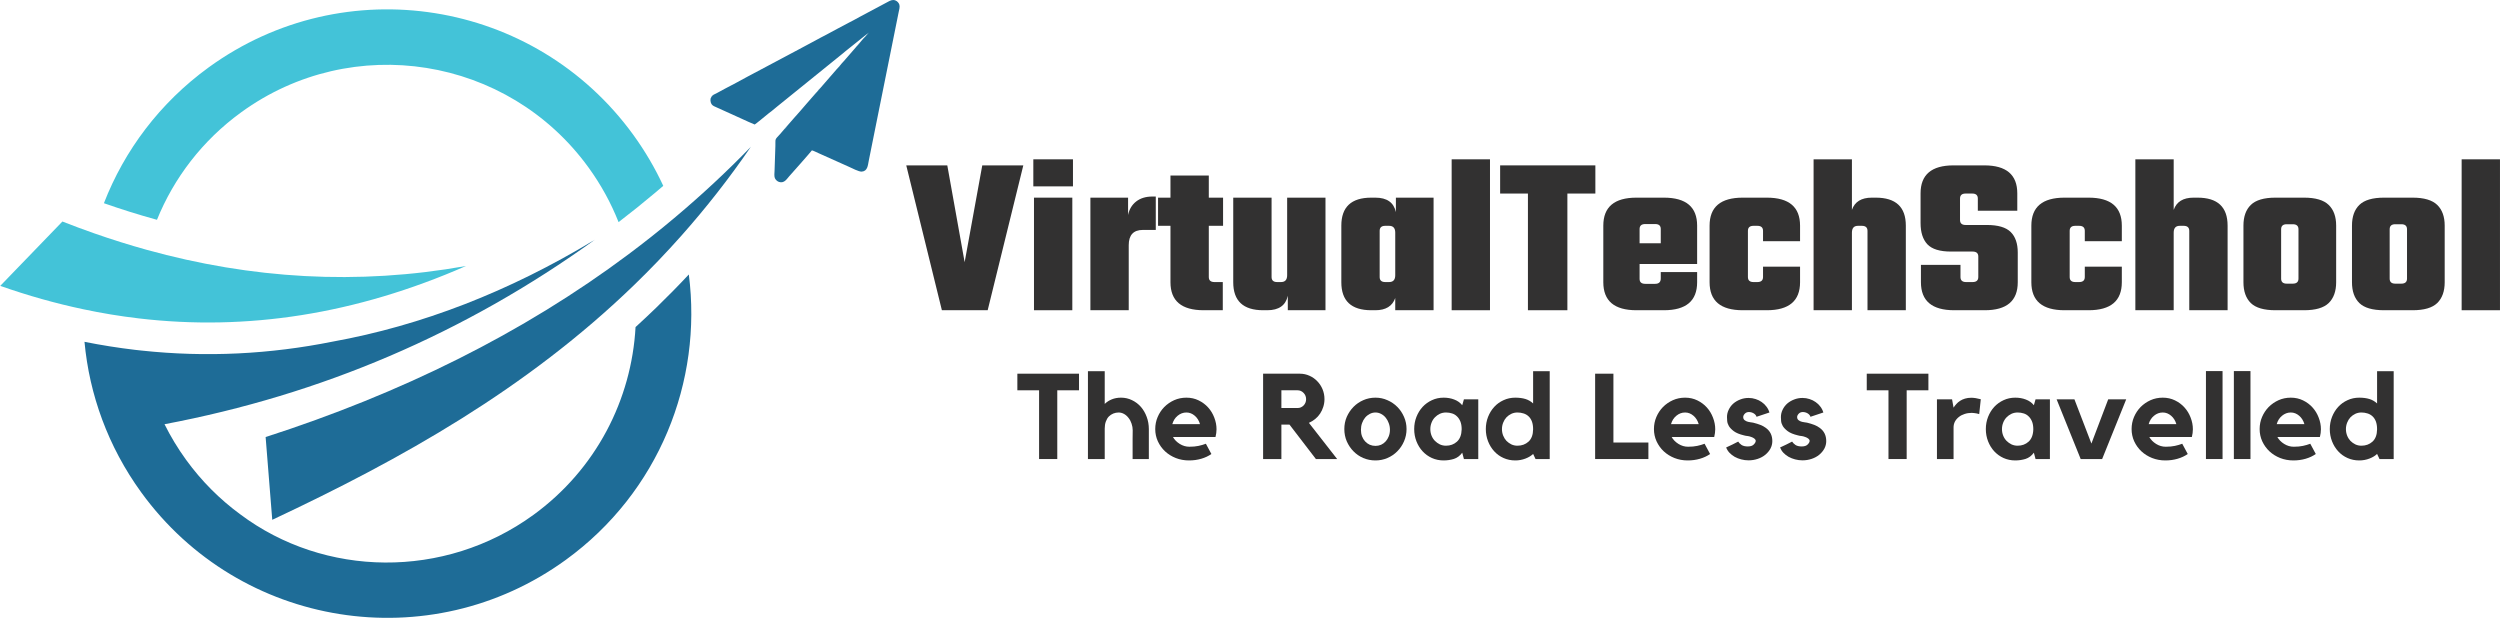 <svg xmlns="http://www.w3.org/2000/svg" xmlns:xlink="http://www.w3.org/1999/xlink" zoomAndPan="magnify" preserveAspectRatio="xMidYMid meet" version="1.0" viewBox="75.26 75.84 418.8 103.5"><defs><g/><clipPath id="42a0fa3a84"><path d="M 75.258 112 L 154 112 L 154 130 L 75.258 130 Z M 75.258 112 " clip-rule="nonzero"/></clipPath><clipPath id="d315a5340a"><path d="M 89 115 L 192 115 L 192 179.34 L 89 179.34 Z M 89 115 " clip-rule="nonzero"/></clipPath><clipPath id="a6de6f4461"><path d="M 194 75.84 L 226 75.84 L 226 107 L 194 107 Z M 194 75.84 " clip-rule="nonzero"/></clipPath></defs><path fill="#1e6c97" d="M 119.758 149.055 C 142.379 141.762 162.797 131.719 180.59 118.406 C 183.27 116.402 185.887 114.328 188.441 112.172 C 192.828 108.48 197.035 104.566 201.055 100.422 C 197.367 105.797 193.469 110.75 189.391 115.34 C 186.832 118.219 184.207 120.953 181.516 123.559 C 163.48 141.02 142.559 152.734 120.867 162.918 L 119.758 149.059 Z M 119.758 149.055 " fill-opacity="1" fill-rule="evenodd"/><g clip-path="url(#42a0fa3a84)"><path fill="#43c3d8" d="M 153.328 120.398 C 134.848 128.508 116.574 131.312 98.488 129.176 C 95.387 128.812 92.293 128.301 89.207 127.645 C 84.559 126.664 79.922 125.355 75.301 123.73 L 85.715 112.949 C 87.477 113.641 89.242 114.297 91.008 114.918 C 93.953 115.949 96.906 116.875 99.871 117.699 C 117.32 122.531 135.117 123.664 153.328 120.398 Z M 153.328 120.398 " fill-opacity="1" fill-rule="evenodd"/></g><g clip-path="url(#d315a5340a)"><path fill="#1e6c97" d="M 102.82 146.906 C 103.836 148.949 105.035 150.938 106.418 152.848 C 109.02 156.438 112.086 159.488 115.477 161.977 C 129.605 172.586 149.699 172.922 164.594 162.113 C 175.156 154.441 181.062 142.734 181.727 130.633 C 182.895 129.566 184.055 128.477 185.199 127.371 C 187.062 125.562 188.883 123.715 190.652 121.82 C 192.957 139.719 185.668 158.289 170.043 169.629 C 147.277 186.156 115.418 181.082 98.906 158.301 C 93.34 150.625 90.227 141.914 89.414 133.102 C 92.211 133.66 95.031 134.109 97.867 134.445 C 98.223 134.484 98.582 134.527 98.938 134.562 C 109.836 135.738 120.531 135.168 130.984 133.07 C 145.836 130.379 160.484 124.734 174.914 115.996 C 153.062 131.73 129.066 141.941 102.82 146.906 Z M 102.82 146.906 " fill-opacity="1" fill-rule="evenodd"/></g><path fill="#43c3d8" d="M 173.852 103.902 C 160.348 85.273 134.297 81.125 115.68 94.641 C 109.137 99.387 104.383 105.684 101.555 112.66 C 101.465 112.637 101.375 112.613 101.289 112.586 C 98.418 111.793 95.574 110.898 92.762 109.914 C 92.73 109.902 92.699 109.891 92.668 109.879 C 96.09 101.059 102.008 93.09 110.227 87.121 C 132.996 70.594 164.852 75.672 181.367 98.449 C 183.34 101.176 185.008 104.031 186.371 106.973 C 185.93 107.355 185.48 107.738 185.031 108.113 C 183.02 109.809 180.969 111.453 178.883 113.051 C 177.625 109.871 175.953 106.797 173.852 103.902 Z M 173.852 103.902 " fill-opacity="1" fill-rule="evenodd"/><g clip-path="url(#a6de6f4461)"><path fill="#1e6c97" d="M 194.805 91.703 L 194.742 91.77 C 194.602 91.91 194.586 91.879 194.449 92.07 L 194.41 92.133 C 194.168 92.438 194.285 93.02 194.457 93.285 C 194.66 93.59 195 93.688 195.398 93.871 C 196.09 94.191 196.801 94.52 197.496 94.82 C 198.879 95.414 200.297 96.133 201.688 96.699 C 201.836 96.633 203.691 95.105 204.035 94.82 C 204.191 94.688 204.34 94.598 204.5 94.469 C 204.824 94.215 205.086 93.973 205.414 93.715 L 216.527 84.73 L 216.793 84.5 C 216.848 84.449 216.801 84.488 216.863 84.445 L 220.5 81.535 C 220.52 81.375 220.445 81.473 220.742 81.336 C 220.672 81.488 220.578 81.562 220.484 81.676 L 220.195 82 C 220.016 82.117 219.453 82.816 219.293 83.004 L 219.141 83.219 C 219.078 83.281 219.094 83.266 219.047 83.324 L 218.664 83.734 C 218.66 83.727 218.648 83.746 218.641 83.754 C 218.203 84.25 217.746 84.793 217.305 85.293 C 217.082 85.547 216.852 85.816 216.633 86.066 C 216.441 86.285 216.125 86.598 215.984 86.812 C 215.902 86.98 215.957 86.855 215.84 86.992 L 215.398 87.465 L 212.742 90.523 L 212.086 91.277 L 212.078 91.262 C 212.047 91.316 212.035 91.352 212 91.398 L 211.426 92.008 C 210.703 92.816 210.039 93.613 209.328 94.426 C 208.621 95.234 207.898 96.023 207.215 96.828 C 207.102 97.031 206.734 97.449 206.562 97.578 C 206.344 97.82 206.16 98.066 205.938 98.305 C 204.969 99.34 205.195 99.039 205.152 100.289 L 205.016 104.379 C 205 104.766 204.93 105.336 205.059 105.66 C 205.172 105.941 205.453 106.219 205.762 106.32 C 206.656 106.609 207.102 105.762 207.457 105.383 C 207.688 105.141 211.129 101.246 211.27 101.027 C 211.52 101.078 212.078 101.363 212.348 101.484 L 215.426 102.863 C 216.121 103.164 216.797 103.488 217.473 103.781 C 217.93 103.98 219.133 104.625 219.613 104.59 C 220.613 104.52 220.641 103.516 220.785 102.816 L 222.285 95.352 C 222.961 92.012 223.633 88.711 224.293 85.383 L 225.797 77.91 C 225.871 77.551 226.039 77 225.926 76.633 C 225.836 76.324 225.551 76.012 225.219 75.898 C 224.762 75.742 224.371 75.953 224.074 76.109 L 219.34 78.633 C 218.715 78.98 218.094 79.32 217.453 79.641 C 216.23 80.254 214.922 81.016 213.68 81.656 C 213.078 81.973 212.391 82.316 211.789 82.66 L 208.949 84.18 C 208.012 84.645 207.023 85.238 206.129 85.68 C 205.812 85.832 205.492 86.012 205.172 86.188 L 200.461 88.691 C 199.305 89.316 197.82 90.141 196.688 90.707 C 196.051 91.023 195.426 91.43 194.805 91.703 Z M 194.805 91.703 " fill-opacity="1" fill-rule="evenodd"/></g><path fill="#1e6c97" d="M 220.504 81.535 C 220.48 81.66 220.457 81.676 220.375 81.754 C 220.258 81.867 220.27 81.875 220.195 82 L 220.488 81.676 C 220.582 81.562 220.676 81.488 220.742 81.336 C 220.449 81.469 220.52 81.375 220.5 81.535 Z M 220.504 81.535 " fill-opacity="1" fill-rule="evenodd"/><path fill="#1e6c97" d="M 206.562 97.578 C 206.738 97.449 207.105 97.031 207.215 96.828 L 206.715 97.398 C 206.609 97.512 206.641 97.441 206.562 97.578 Z M 206.562 97.578 " fill-opacity="1" fill-rule="evenodd"/><path fill="#1e6c97" d="M 218.641 83.754 C 218.648 83.746 218.664 83.727 218.668 83.734 L 219.051 83.324 C 219.098 83.266 219.078 83.281 219.145 83.219 L 219.293 83.004 C 219.223 83.055 219.285 82.98 219.203 83.086 L 218.809 83.551 C 218.707 83.672 218.715 83.613 218.641 83.754 Z M 218.641 83.754 " fill-opacity="1" fill-rule="evenodd"/><path fill="#1e6c97" d="M 211.43 92.012 L 212.004 91.402 C 212.039 91.352 212.051 91.32 212.082 91.262 C 212.016 91.309 212.051 91.27 211.992 91.344 Z M 211.43 92.012 " fill-opacity="1" fill-rule="evenodd"/><path fill="#1e6c97" d="M 212.09 91.277 L 212.742 90.523 C 212.57 90.656 212.191 91.102 212.09 91.277 Z M 212.09 91.277 " fill-opacity="1" fill-rule="evenodd"/><path fill="#1e6c97" d="M 194.41 92.129 L 194.453 92.07 C 194.59 91.879 194.602 91.91 194.742 91.77 L 194.805 91.703 C 194.711 91.746 194.785 91.699 194.68 91.781 C 194.609 91.836 194.633 91.812 194.574 91.871 C 194.508 91.938 194.457 92 194.41 92.129 Z M 194.41 92.129 " fill-opacity="1" fill-rule="evenodd"/><path fill="#1e6c97" d="M 215.398 87.465 L 215.84 86.992 C 215.961 86.855 215.906 86.98 215.988 86.812 Z M 215.398 87.465 " fill-opacity="1" fill-rule="evenodd"/><path fill="#1e6c97" d="M 216.531 84.73 L 216.867 84.445 C 216.801 84.488 216.852 84.449 216.797 84.5 Z M 216.531 84.73 " fill-opacity="1" fill-rule="evenodd"/><g fill="#323131" fill-opacity="1"><g transform="translate(226.81, 127.81)"><g><path d="M 13 -24.266 L 19.875 -24.266 L 13.906 0 L 6.234 0 L 0.266 -24.266 L 7.141 -24.266 L 10.047 -8.047 Z M 13 -24.266 "/></g></g></g><g fill="#323131" fill-opacity="1"><g transform="translate(246.957, 127.81)"><g><path d="M 1.406 -20.75 L 1.406 -25.281 L 8.047 -25.281 L 8.047 -20.75 Z M 7.938 0 L 1.516 0 L 1.516 -18.859 L 7.938 -18.859 Z M 7.938 0 "/></g></g></g><g fill="#323131" fill-opacity="1"><g transform="translate(256.407, 127.81)"><g><path d="M 11.906 -19.047 L 12.469 -19.047 L 12.469 -13.453 L 10.312 -13.453 C 8.727 -13.453 7.938 -12.598 7.938 -10.891 L 7.938 0 L 1.516 0 L 1.516 -18.859 L 7.828 -18.859 L 7.828 -15.953 C 8.023 -16.91 8.477 -17.664 9.188 -18.219 C 9.895 -18.77 10.801 -19.047 11.906 -19.047 Z M 11.906 -19.047 "/></g></g></g><g fill="#323131" fill-opacity="1"><g transform="translate(269.07, 127.81)"><g><path d="M 11.078 -14.141 L 8.688 -14.141 L 8.688 -5.562 C 8.688 -5 9.004 -4.719 9.641 -4.719 L 11.031 -4.719 L 11.031 0 L 7.828 0 C 4.117 0 2.266 -1.562 2.266 -4.688 L 2.266 -14.141 L 0.188 -14.141 L 0.188 -18.859 L 2.266 -18.859 L 2.266 -22.562 L 8.688 -22.562 L 8.688 -18.859 L 11.078 -18.859 Z M 11.078 -14.141 "/></g></g></g><g fill="#323131" fill-opacity="1"><g transform="translate(280.524, 127.81)"><g><path d="M 10.359 -18.859 L 16.781 -18.859 L 16.781 0 L 10.469 0 L 10.469 -2.422 C 10.113 -0.805 8.969 0 7.031 0 L 6.344 0 C 3 0 1.328 -1.562 1.328 -4.688 L 1.328 -18.859 L 7.75 -18.859 L 7.75 -5.562 C 7.75 -5 8.062 -4.719 8.688 -4.719 L 9.328 -4.719 C 10.016 -4.719 10.359 -5.098 10.359 -5.859 Z M 10.359 -18.859 "/></g></g></g><g fill="#323131" fill-opacity="1"><g transform="translate(298.819, 127.81)"><g><path d="M 10.281 -18.859 L 16.594 -18.859 L 16.594 0 L 10.172 0 L 10.172 -2.047 C 9.691 -0.68 8.582 0 6.844 0 L 6.156 0 C 2.812 0 1.141 -1.562 1.141 -4.688 L 1.141 -14.172 C 1.141 -17.297 2.812 -18.859 6.156 -18.859 L 6.844 -18.859 C 8.781 -18.859 9.926 -18.051 10.281 -16.438 Z M 8.5 -4.719 L 9.141 -4.719 C 9.828 -4.719 10.172 -5.098 10.172 -5.859 L 10.172 -13 C 10.172 -13.758 9.828 -14.141 9.141 -14.141 L 8.5 -14.141 C 7.875 -14.141 7.562 -13.859 7.562 -13.297 L 7.562 -5.562 C 7.562 -5 7.875 -4.719 8.5 -4.719 Z M 8.5 -4.719 "/></g></g></g><g fill="#323131" fill-opacity="1"><g transform="translate(316.925, 127.81)"><g><path d="M 7.938 0 L 1.516 0 L 1.516 -25.281 L 7.938 -25.281 Z M 7.938 0 "/></g></g></g><g fill="#323131" fill-opacity="1"><g transform="translate(326.375, 127.81)"><g><path d="M 16.141 -24.266 L 16.141 -19.547 L 11.453 -19.547 L 11.453 0 L 4.844 0 L 4.844 -19.547 L 0.188 -19.547 L 0.188 -24.266 Z M 16.141 -24.266 "/></g></g></g><g fill="#323131" fill-opacity="1"><g transform="translate(342.705, 127.81)"><g><path d="M 6.688 -18.859 L 11.297 -18.859 C 15.004 -18.859 16.859 -17.297 16.859 -14.172 L 16.859 -7.75 L 7.219 -7.75 L 7.219 -5.25 C 7.219 -4.695 7.535 -4.422 8.172 -4.422 L 9.828 -4.422 C 10.453 -4.422 10.766 -4.723 10.766 -5.328 L 10.766 -6.391 L 16.859 -6.391 L 16.859 -4.688 C 16.859 -1.562 15.004 0 11.297 0 L 6.688 0 C 2.988 0 1.141 -1.562 1.141 -4.688 L 1.141 -14.172 C 1.141 -17.297 2.988 -18.859 6.688 -18.859 Z M 7.219 -11.219 L 10.766 -11.219 L 10.766 -13.609 C 10.766 -14.16 10.453 -14.438 9.828 -14.438 L 8.172 -14.438 C 7.535 -14.438 7.219 -14.16 7.219 -13.609 Z M 7.219 -11.219 "/></g></g></g><g fill="#323131" fill-opacity="1"><g transform="translate(360.509, 127.81)"><g><path d="M 16.297 -11.562 L 10.094 -11.562 L 10.094 -13.297 C 10.094 -13.859 9.773 -14.141 9.141 -14.141 L 8.5 -14.141 C 7.875 -14.141 7.562 -13.859 7.562 -13.297 L 7.562 -5.562 C 7.562 -5 7.875 -4.719 8.5 -4.719 L 9.141 -4.719 C 9.773 -4.719 10.094 -5 10.094 -5.562 L 10.094 -7.297 L 16.297 -7.297 L 16.297 -4.688 C 16.297 -1.562 14.441 0 10.734 0 L 6.688 0 C 2.988 0 1.141 -1.562 1.141 -4.688 L 1.141 -14.172 C 1.141 -17.297 2.988 -18.859 6.688 -18.859 L 10.734 -18.859 C 14.441 -18.859 16.297 -17.297 16.297 -14.172 Z M 16.297 -11.562 "/></g></g></g><g fill="#323131" fill-opacity="1"><g transform="translate(377.556, 127.81)"><g><path d="M 11.266 -18.859 L 11.938 -18.859 C 15.289 -18.859 16.969 -17.297 16.969 -14.172 L 16.969 0 L 10.547 0 L 10.547 -13.297 C 10.547 -13.859 10.227 -14.141 9.594 -14.141 L 8.953 -14.141 C 8.273 -14.141 7.938 -13.758 7.938 -13 L 7.938 0 L 1.516 0 L 1.516 -25.281 L 7.938 -25.281 L 7.938 -16.812 C 8.414 -18.176 9.523 -18.859 11.266 -18.859 Z M 11.266 -18.859 "/></g></g></g><g fill="#323131" fill-opacity="1"><g transform="translate(395.852, 127.81)"><g><path d="M 10.812 -5.562 L 10.812 -9 C 10.812 -9.551 10.492 -9.828 9.859 -9.828 L 6.234 -9.828 C 4.367 -9.828 3.051 -10.234 2.281 -11.047 C 1.52 -11.867 1.141 -13.051 1.141 -14.594 L 1.141 -19.578 C 1.141 -22.703 2.977 -24.266 6.656 -24.266 L 11.828 -24.266 C 15.504 -24.266 17.344 -22.703 17.344 -19.578 L 17.344 -16.672 L 10.734 -16.672 L 10.734 -18.703 C 10.734 -19.266 10.422 -19.547 9.797 -19.547 L 8.688 -19.547 C 8.062 -19.547 7.75 -19.266 7.75 -18.703 L 7.75 -15.125 C 7.75 -14.562 8.062 -14.281 8.688 -14.281 L 12.25 -14.281 C 14.113 -14.281 15.441 -13.891 16.234 -13.109 C 17.023 -12.328 17.422 -11.18 17.422 -9.672 L 17.422 -4.688 C 17.422 -1.562 15.582 0 11.906 0 L 6.766 0 C 3.055 0 1.203 -1.562 1.203 -4.688 L 1.203 -7.594 L 7.828 -7.594 L 7.828 -5.562 C 7.828 -5 8.141 -4.719 8.766 -4.719 L 9.859 -4.719 C 10.492 -4.719 10.812 -5 10.812 -5.562 Z M 10.812 -5.562 "/></g></g></g><g fill="#323131" fill-opacity="1"><g transform="translate(414.411, 127.81)"><g><path d="M 16.297 -11.562 L 10.094 -11.562 L 10.094 -13.297 C 10.094 -13.859 9.773 -14.141 9.141 -14.141 L 8.5 -14.141 C 7.875 -14.141 7.562 -13.859 7.562 -13.297 L 7.562 -5.562 C 7.562 -5 7.875 -4.719 8.5 -4.719 L 9.141 -4.719 C 9.773 -4.719 10.094 -5 10.094 -5.562 L 10.094 -7.297 L 16.297 -7.297 L 16.297 -4.688 C 16.297 -1.562 14.441 0 10.734 0 L 6.688 0 C 2.988 0 1.141 -1.562 1.141 -4.688 L 1.141 -14.172 C 1.141 -17.297 2.988 -18.859 6.688 -18.859 L 10.734 -18.859 C 14.441 -18.859 16.297 -17.297 16.297 -14.172 Z M 16.297 -11.562 "/></g></g></g><g fill="#323131" fill-opacity="1"><g transform="translate(431.459, 127.81)"><g><path d="M 11.266 -18.859 L 11.938 -18.859 C 15.289 -18.859 16.969 -17.297 16.969 -14.172 L 16.969 0 L 10.547 0 L 10.547 -13.297 C 10.547 -13.859 10.227 -14.141 9.594 -14.141 L 8.953 -14.141 C 8.273 -14.141 7.938 -13.758 7.938 -13 L 7.938 0 L 1.516 0 L 1.516 -25.281 L 7.938 -25.281 L 7.938 -16.812 C 8.414 -18.176 9.523 -18.859 11.266 -18.859 Z M 11.266 -18.859 "/></g></g></g><g fill="#323131" fill-opacity="1"><g transform="translate(449.754, 127.81)"><g><path d="M 6.688 -18.859 L 11.484 -18.859 C 13.398 -18.859 14.773 -18.453 15.609 -17.641 C 16.441 -16.836 16.859 -15.68 16.859 -14.172 L 16.859 -4.688 C 16.859 -3.176 16.441 -2.016 15.609 -1.203 C 14.773 -0.398 13.398 0 11.484 0 L 6.688 0 C 4.77 0 3.395 -0.398 2.562 -1.203 C 1.738 -2.016 1.328 -3.176 1.328 -4.688 L 1.328 -14.172 C 1.328 -15.68 1.738 -16.836 2.562 -17.641 C 3.395 -18.453 4.77 -18.859 6.688 -18.859 Z M 10.547 -5.297 L 10.547 -13.562 C 10.547 -14.125 10.227 -14.406 9.594 -14.406 L 8.578 -14.406 C 7.953 -14.406 7.641 -14.125 7.641 -13.562 L 7.641 -5.297 C 7.641 -4.734 7.953 -4.453 8.578 -4.453 L 9.594 -4.453 C 10.227 -4.453 10.547 -4.734 10.547 -5.297 Z M 10.547 -5.297 "/></g></g></g><g fill="#323131" fill-opacity="1"><g transform="translate(467.936, 127.81)"><g><path d="M 6.688 -18.859 L 11.484 -18.859 C 13.398 -18.859 14.773 -18.453 15.609 -17.641 C 16.441 -16.836 16.859 -15.68 16.859 -14.172 L 16.859 -4.688 C 16.859 -3.176 16.441 -2.016 15.609 -1.203 C 14.773 -0.398 13.398 0 11.484 0 L 6.688 0 C 4.77 0 3.395 -0.398 2.562 -1.203 C 1.738 -2.016 1.328 -3.176 1.328 -4.688 L 1.328 -14.172 C 1.328 -15.68 1.738 -16.836 2.562 -17.641 C 3.395 -18.453 4.77 -18.859 6.688 -18.859 Z M 10.547 -5.297 L 10.547 -13.562 C 10.547 -14.125 10.227 -14.406 9.594 -14.406 L 8.578 -14.406 C 7.953 -14.406 7.641 -14.125 7.641 -13.562 L 7.641 -5.297 C 7.641 -4.734 7.953 -4.453 8.578 -4.453 L 9.594 -4.453 C 10.227 -4.453 10.547 -4.734 10.547 -5.297 Z M 10.547 -5.297 "/></g></g></g><g fill="#323131" fill-opacity="1"><g transform="translate(486.118, 127.81)"><g><path d="M 7.938 0 L 1.516 0 L 1.516 -25.281 L 7.938 -25.281 Z M 7.938 0 "/></g></g></g><g fill="#323131" fill-opacity="1"><g transform="translate(245.219, 152.738)"><g><path d="M 0.469 -14.297 L 10.797 -14.297 L 10.797 -11.516 L 7.156 -11.516 L 7.156 0 L 4.109 0 L 4.109 -11.516 L 0.469 -11.516 Z M 0.469 -14.297 "/></g></g></g><g fill="#323131" fill-opacity="1"><g transform="translate(256.589, 152.738)"><g><path d="M 6.469 -10.281 C 7.125 -10.281 7.738 -10.141 8.312 -9.859 C 8.883 -9.586 9.379 -9.211 9.797 -8.734 C 10.211 -8.254 10.535 -7.695 10.766 -7.062 C 11.004 -6.426 11.125 -5.742 11.125 -5.016 L 11.125 0 L 8.406 0 L 8.406 -1.828 C 8.406 -2.336 8.406 -2.863 8.406 -3.406 C 8.414 -3.957 8.422 -4.426 8.422 -4.812 C 8.422 -5.188 8.359 -5.555 8.234 -5.922 C 8.117 -6.285 7.953 -6.602 7.734 -6.875 C 7.523 -7.156 7.273 -7.379 6.984 -7.547 C 6.691 -7.711 6.383 -7.797 6.062 -7.797 C 5.758 -7.797 5.461 -7.738 5.172 -7.625 C 4.891 -7.508 4.641 -7.344 4.422 -7.125 C 4.211 -6.906 4.047 -6.625 3.922 -6.281 C 3.797 -5.945 3.734 -5.551 3.734 -5.094 L 3.734 0 L 0.922 0 L 0.922 -14.719 L 3.734 -14.719 L 3.734 -9.234 C 4.078 -9.566 4.473 -9.82 4.922 -10 C 5.379 -10.188 5.895 -10.281 6.469 -10.281 Z M 6.469 -10.281 "/></g></g></g><g fill="#323131" fill-opacity="1"><g transform="translate(268.161, 152.738)"><g><path d="M 5.844 -10.281 C 6.594 -10.281 7.273 -10.129 7.891 -9.828 C 8.516 -9.523 9.047 -9.129 9.484 -8.641 C 9.93 -8.148 10.273 -7.582 10.516 -6.938 C 10.766 -6.301 10.891 -5.648 10.891 -4.984 C 10.891 -4.578 10.832 -4.145 10.719 -3.688 L 3.594 -3.688 C 3.852 -3.227 4.234 -2.844 4.734 -2.531 C 5.234 -2.219 5.77 -2.062 6.344 -2.062 C 6.926 -2.062 7.438 -2.109 7.875 -2.203 C 8.312 -2.297 8.723 -2.414 9.109 -2.562 L 10.031 -0.844 C 9.539 -0.5 8.973 -0.234 8.328 -0.047 C 7.691 0.141 7.008 0.234 6.281 0.234 C 5.488 0.234 4.75 0.098 4.062 -0.172 C 3.383 -0.441 2.789 -0.812 2.281 -1.281 C 1.77 -1.758 1.363 -2.32 1.062 -2.969 C 0.77 -3.613 0.625 -4.297 0.625 -5.016 C 0.625 -5.734 0.758 -6.41 1.031 -7.047 C 1.301 -7.68 1.672 -8.238 2.141 -8.719 C 2.617 -9.195 3.172 -9.578 3.797 -9.859 C 4.43 -10.141 5.113 -10.281 5.844 -10.281 Z M 8.125 -5.844 C 7.957 -6.426 7.664 -6.895 7.25 -7.25 C 6.832 -7.613 6.363 -7.797 5.844 -7.797 C 5.301 -7.797 4.812 -7.613 4.375 -7.25 C 3.945 -6.895 3.648 -6.426 3.484 -5.844 Z M 8.125 -5.844 "/></g></g></g><g fill="#323131" fill-opacity="1"><g transform="translate(280.257, 152.738)"><g/></g></g><g fill="#323131" fill-opacity="1"><g transform="translate(285.902, 152.738)"><g><path d="M 11.234 -10.031 C 11.234 -9.582 11.164 -9.148 11.031 -8.734 C 10.906 -8.328 10.727 -7.953 10.5 -7.609 C 10.27 -7.266 9.992 -6.961 9.672 -6.703 C 9.348 -6.441 9 -6.227 8.625 -6.062 L 13.359 0 L 9.797 0 L 5.375 -5.766 L 4.016 -5.766 L 4.016 0 L 0.953 0 L 0.953 -14.297 L 7.109 -14.297 C 7.68 -14.297 8.219 -14.18 8.719 -13.953 C 9.219 -13.734 9.648 -13.43 10.016 -13.047 C 10.391 -12.672 10.688 -12.223 10.906 -11.703 C 11.125 -11.18 11.234 -10.625 11.234 -10.031 Z M 6.734 -8.547 C 7.117 -8.547 7.453 -8.688 7.734 -8.969 C 8.016 -9.258 8.156 -9.613 8.156 -10.031 C 8.156 -10.438 8.016 -10.785 7.734 -11.078 C 7.453 -11.367 7.117 -11.516 6.734 -11.516 L 4.016 -11.516 L 4.016 -8.547 Z M 6.734 -8.547 "/></g></g></g><g fill="#323131" fill-opacity="1"><g transform="translate(299.853, 152.738)"><g><path d="M 5.828 -10.281 C 6.535 -10.281 7.203 -10.141 7.828 -9.859 C 8.461 -9.586 9.016 -9.211 9.484 -8.734 C 9.961 -8.254 10.336 -7.695 10.609 -7.062 C 10.891 -6.426 11.031 -5.742 11.031 -5.016 C 11.031 -4.297 10.891 -3.613 10.609 -2.969 C 10.336 -2.332 9.961 -1.773 9.484 -1.297 C 9.016 -0.816 8.461 -0.441 7.828 -0.172 C 7.203 0.098 6.535 0.234 5.828 0.234 C 5.098 0.234 4.414 0.098 3.781 -0.172 C 3.156 -0.441 2.609 -0.816 2.141 -1.297 C 1.672 -1.773 1.297 -2.332 1.016 -2.969 C 0.742 -3.613 0.609 -4.297 0.609 -5.016 C 0.609 -5.742 0.742 -6.426 1.016 -7.062 C 1.297 -7.695 1.672 -8.254 2.141 -8.734 C 2.609 -9.211 3.156 -9.586 3.781 -9.859 C 4.414 -10.141 5.098 -10.281 5.828 -10.281 Z M 5.828 -2.203 C 6.16 -2.203 6.473 -2.266 6.766 -2.391 C 7.055 -2.523 7.312 -2.711 7.531 -2.953 C 7.75 -3.191 7.922 -3.473 8.047 -3.797 C 8.18 -4.129 8.25 -4.492 8.25 -4.891 C 8.25 -5.297 8.18 -5.672 8.047 -6.016 C 7.922 -6.367 7.75 -6.676 7.531 -6.938 C 7.312 -7.207 7.055 -7.414 6.766 -7.562 C 6.473 -7.719 6.16 -7.797 5.828 -7.797 C 5.492 -7.797 5.176 -7.719 4.875 -7.562 C 4.582 -7.414 4.32 -7.207 4.094 -6.938 C 3.875 -6.676 3.703 -6.367 3.578 -6.016 C 3.453 -5.672 3.391 -5.297 3.391 -4.891 C 3.391 -4.492 3.453 -4.129 3.578 -3.797 C 3.703 -3.473 3.875 -3.191 4.094 -2.953 C 4.32 -2.711 4.582 -2.523 4.875 -2.391 C 5.176 -2.266 5.492 -2.203 5.828 -2.203 Z M 5.828 -2.203 "/></g></g></g><g fill="#323131" fill-opacity="1"><g transform="translate(311.525, 152.738)"><g><path d="M 11.375 -10 L 11.375 0 L 8.969 0 L 8.688 -1.062 C 8.301 -0.539 7.832 -0.191 7.281 -0.016 C 6.738 0.148 6.172 0.234 5.578 0.234 C 4.867 0.234 4.211 0.098 3.609 -0.172 C 3.016 -0.441 2.492 -0.816 2.047 -1.297 C 1.609 -1.773 1.266 -2.332 1.016 -2.969 C 0.766 -3.613 0.641 -4.297 0.641 -5.016 C 0.641 -5.742 0.766 -6.426 1.016 -7.062 C 1.266 -7.695 1.609 -8.254 2.047 -8.734 C 2.492 -9.211 3.016 -9.586 3.609 -9.859 C 4.211 -10.141 4.867 -10.281 5.578 -10.281 C 6.223 -10.281 6.812 -10.176 7.344 -9.969 C 7.883 -9.77 8.332 -9.453 8.688 -9.016 L 8.969 -10 Z M 8.594 -4.984 C 8.594 -5.504 8.52 -5.941 8.375 -6.297 C 8.227 -6.648 8.035 -6.938 7.797 -7.156 C 7.566 -7.383 7.297 -7.547 6.984 -7.641 C 6.672 -7.742 6.332 -7.797 5.969 -7.797 C 5.602 -7.797 5.258 -7.723 4.938 -7.578 C 4.625 -7.43 4.348 -7.234 4.109 -6.984 C 3.867 -6.734 3.68 -6.438 3.547 -6.094 C 3.41 -5.75 3.344 -5.391 3.344 -5.016 C 3.344 -4.629 3.41 -4.266 3.547 -3.922 C 3.68 -3.586 3.867 -3.297 4.109 -3.047 C 4.348 -2.805 4.625 -2.609 4.938 -2.453 C 5.258 -2.305 5.602 -2.234 5.969 -2.234 C 6.688 -2.234 7.297 -2.457 7.797 -2.906 C 8.305 -3.363 8.57 -4.055 8.594 -4.984 Z M 8.594 -4.984 "/></g></g></g><g fill="#323131" fill-opacity="1"><g transform="translate(323.884, 152.738)"><g><path d="M 10.984 -14.719 L 10.984 0 L 8.609 0 L 8.203 -0.859 C 7.891 -0.547 7.461 -0.285 6.922 -0.078 C 6.379 0.129 5.812 0.234 5.219 0.234 C 4.508 0.234 3.852 0.098 3.25 -0.172 C 2.645 -0.441 2.125 -0.816 1.688 -1.297 C 1.25 -1.773 0.906 -2.332 0.656 -2.969 C 0.406 -3.613 0.281 -4.297 0.281 -5.016 C 0.281 -5.742 0.406 -6.426 0.656 -7.062 C 0.906 -7.695 1.25 -8.254 1.688 -8.734 C 2.125 -9.211 2.645 -9.586 3.25 -9.859 C 3.852 -10.141 4.508 -10.281 5.219 -10.281 C 5.852 -10.281 6.414 -10.207 6.906 -10.062 C 7.395 -9.914 7.828 -9.664 8.203 -9.312 L 8.203 -14.719 Z M 8.203 -4.984 C 8.203 -5.504 8.133 -5.941 8 -6.297 C 7.863 -6.648 7.676 -6.938 7.438 -7.156 C 7.195 -7.383 6.914 -7.547 6.594 -7.641 C 6.281 -7.742 5.941 -7.797 5.578 -7.797 C 5.211 -7.797 4.875 -7.723 4.562 -7.578 C 4.25 -7.43 3.973 -7.234 3.734 -6.984 C 3.504 -6.734 3.32 -6.438 3.188 -6.094 C 3.051 -5.75 2.984 -5.391 2.984 -5.016 C 2.984 -4.629 3.051 -4.266 3.188 -3.922 C 3.32 -3.586 3.504 -3.297 3.734 -3.047 C 3.973 -2.805 4.25 -2.609 4.562 -2.453 C 4.875 -2.305 5.211 -2.234 5.578 -2.234 C 6.305 -2.234 6.922 -2.457 7.422 -2.906 C 7.93 -3.363 8.191 -4.055 8.203 -4.984 Z M 8.203 -4.984 "/></g></g></g><g fill="#323131" fill-opacity="1"><g transform="translate(335.879, 152.738)"><g/></g></g><g fill="#323131" fill-opacity="1"><g transform="translate(341.524, 152.738)"><g><path d="M 4.016 -2.766 L 9.875 -2.766 L 9.875 0 L 0.953 0 L 0.953 -14.297 L 4.016 -14.297 Z M 4.016 -2.766 "/></g></g></g><g fill="#323131" fill-opacity="1"><g transform="translate(351.704, 152.738)"><g><path d="M 5.844 -10.281 C 6.594 -10.281 7.273 -10.129 7.891 -9.828 C 8.516 -9.523 9.047 -9.129 9.484 -8.641 C 9.93 -8.148 10.273 -7.582 10.516 -6.938 C 10.766 -6.301 10.891 -5.648 10.891 -4.984 C 10.891 -4.578 10.832 -4.145 10.719 -3.688 L 3.594 -3.688 C 3.852 -3.227 4.234 -2.844 4.734 -2.531 C 5.234 -2.219 5.77 -2.062 6.344 -2.062 C 6.926 -2.062 7.438 -2.109 7.875 -2.203 C 8.312 -2.297 8.723 -2.414 9.109 -2.562 L 10.031 -0.844 C 9.539 -0.5 8.973 -0.234 8.328 -0.047 C 7.691 0.141 7.008 0.234 6.281 0.234 C 5.488 0.234 4.75 0.098 4.062 -0.172 C 3.383 -0.441 2.789 -0.812 2.281 -1.281 C 1.77 -1.758 1.363 -2.32 1.062 -2.969 C 0.77 -3.613 0.625 -4.297 0.625 -5.016 C 0.625 -5.734 0.758 -6.41 1.031 -7.047 C 1.301 -7.68 1.672 -8.238 2.141 -8.719 C 2.617 -9.195 3.172 -9.578 3.797 -9.859 C 4.43 -10.141 5.113 -10.281 5.844 -10.281 Z M 8.125 -5.844 C 7.957 -6.426 7.664 -6.895 7.25 -7.25 C 6.832 -7.613 6.363 -7.797 5.844 -7.797 C 5.301 -7.797 4.812 -7.613 4.375 -7.25 C 3.945 -6.895 3.648 -6.426 3.484 -5.844 Z M 8.125 -5.844 "/></g></g></g><g fill="#323131" fill-opacity="1"><g transform="translate(363.8, 152.738)"><g><path d="M 7.25 -5.234 C 7.988 -4.711 8.359 -3.969 8.359 -3 C 8.359 -2.562 8.254 -2.145 8.047 -1.75 C 7.836 -1.363 7.551 -1.02 7.188 -0.719 C 6.832 -0.426 6.41 -0.195 5.922 -0.031 C 5.441 0.133 4.926 0.219 4.375 0.219 C 3.957 0.219 3.551 0.164 3.156 0.062 C 2.758 -0.039 2.391 -0.188 2.047 -0.375 C 1.711 -0.57 1.422 -0.801 1.172 -1.062 C 0.93 -1.32 0.75 -1.613 0.625 -1.938 C 0.938 -2.082 1.281 -2.242 1.656 -2.422 C 2.031 -2.609 2.359 -2.773 2.641 -2.922 C 2.766 -2.723 2.953 -2.535 3.203 -2.359 C 3.461 -2.191 3.812 -2.109 4.25 -2.109 C 4.707 -2.109 5.039 -2.219 5.25 -2.438 C 5.469 -2.656 5.578 -2.859 5.578 -3.047 C 5.578 -3.18 5.504 -3.305 5.359 -3.422 C 5.211 -3.535 5.047 -3.625 4.859 -3.688 C 4.586 -3.789 4.363 -3.848 4.188 -3.859 C 4.02 -3.867 3.82 -3.906 3.594 -3.969 C 2.863 -4.145 2.305 -4.375 1.922 -4.656 C 1.535 -4.945 1.254 -5.238 1.078 -5.531 C 0.91 -5.832 0.816 -6.117 0.797 -6.391 C 0.773 -6.66 0.766 -6.875 0.766 -7.031 C 0.766 -7.457 0.859 -7.863 1.047 -8.25 C 1.234 -8.645 1.488 -8.988 1.812 -9.281 C 2.145 -9.57 2.531 -9.801 2.969 -9.969 C 3.406 -10.145 3.875 -10.234 4.375 -10.234 C 4.789 -10.234 5.188 -10.172 5.562 -10.047 C 5.938 -9.93 6.273 -9.766 6.578 -9.547 C 6.891 -9.336 7.156 -9.082 7.375 -8.781 C 7.602 -8.488 7.77 -8.16 7.875 -7.797 L 5.719 -7.078 C 5.645 -7.316 5.484 -7.508 5.234 -7.656 C 4.984 -7.801 4.719 -7.875 4.438 -7.875 C 4.156 -7.875 3.926 -7.781 3.75 -7.594 C 3.57 -7.406 3.484 -7.219 3.484 -7.031 C 3.484 -6.801 3.566 -6.625 3.734 -6.5 C 3.898 -6.375 4.086 -6.285 4.297 -6.234 C 4.441 -6.203 4.582 -6.176 4.719 -6.156 C 4.863 -6.133 5.004 -6.113 5.141 -6.094 C 5.609 -5.977 6.016 -5.852 6.359 -5.719 C 6.703 -5.582 7 -5.422 7.25 -5.234 Z M 7.25 -5.234 "/></g></g></g><g fill="#323131" fill-opacity="1"><g transform="translate(372.832, 152.738)"><g><path d="M 7.25 -5.234 C 7.988 -4.711 8.359 -3.969 8.359 -3 C 8.359 -2.562 8.254 -2.145 8.047 -1.75 C 7.836 -1.363 7.551 -1.02 7.188 -0.719 C 6.832 -0.426 6.41 -0.195 5.922 -0.031 C 5.441 0.133 4.926 0.219 4.375 0.219 C 3.957 0.219 3.551 0.164 3.156 0.062 C 2.758 -0.039 2.391 -0.188 2.047 -0.375 C 1.711 -0.57 1.422 -0.801 1.172 -1.062 C 0.93 -1.32 0.75 -1.613 0.625 -1.938 C 0.938 -2.082 1.281 -2.242 1.656 -2.422 C 2.031 -2.609 2.359 -2.773 2.641 -2.922 C 2.766 -2.723 2.953 -2.535 3.203 -2.359 C 3.461 -2.191 3.812 -2.109 4.25 -2.109 C 4.707 -2.109 5.039 -2.219 5.25 -2.438 C 5.469 -2.656 5.578 -2.859 5.578 -3.047 C 5.578 -3.18 5.504 -3.305 5.359 -3.422 C 5.211 -3.535 5.047 -3.625 4.859 -3.688 C 4.586 -3.789 4.363 -3.848 4.188 -3.859 C 4.02 -3.867 3.82 -3.906 3.594 -3.969 C 2.863 -4.145 2.305 -4.375 1.922 -4.656 C 1.535 -4.945 1.254 -5.238 1.078 -5.531 C 0.91 -5.832 0.816 -6.117 0.797 -6.391 C 0.773 -6.66 0.766 -6.875 0.766 -7.031 C 0.766 -7.457 0.859 -7.863 1.047 -8.25 C 1.234 -8.645 1.488 -8.988 1.812 -9.281 C 2.145 -9.57 2.531 -9.801 2.969 -9.969 C 3.406 -10.145 3.875 -10.234 4.375 -10.234 C 4.789 -10.234 5.188 -10.172 5.562 -10.047 C 5.938 -9.93 6.273 -9.766 6.578 -9.547 C 6.891 -9.336 7.156 -9.082 7.375 -8.781 C 7.602 -8.488 7.77 -8.16 7.875 -7.797 L 5.719 -7.078 C 5.645 -7.316 5.484 -7.508 5.234 -7.656 C 4.984 -7.801 4.719 -7.875 4.438 -7.875 C 4.156 -7.875 3.926 -7.781 3.75 -7.594 C 3.57 -7.406 3.484 -7.219 3.484 -7.031 C 3.484 -6.801 3.566 -6.625 3.734 -6.5 C 3.898 -6.375 4.086 -6.285 4.297 -6.234 C 4.441 -6.203 4.582 -6.176 4.719 -6.156 C 4.863 -6.133 5.004 -6.113 5.141 -6.094 C 5.609 -5.977 6.016 -5.852 6.359 -5.719 C 6.703 -5.582 7 -5.422 7.25 -5.234 Z M 7.25 -5.234 "/></g></g></g><g fill="#323131" fill-opacity="1"><g transform="translate(381.864, 152.738)"><g/></g></g><g fill="#323131" fill-opacity="1"><g transform="translate(387.509, 152.738)"><g><path d="M 0.469 -14.297 L 10.797 -14.297 L 10.797 -11.516 L 7.156 -11.516 L 7.156 0 L 4.109 0 L 4.109 -11.516 L 0.469 -11.516 Z M 0.469 -14.297 "/></g></g></g><g fill="#323131" fill-opacity="1"><g transform="translate(398.879, 152.738)"><g><path d="M 3.641 -8.609 C 3.773 -8.816 3.93 -9.02 4.109 -9.219 C 4.285 -9.414 4.492 -9.594 4.734 -9.75 C 4.973 -9.906 5.25 -10.031 5.562 -10.125 C 5.875 -10.219 6.223 -10.266 6.609 -10.266 C 7.066 -10.266 7.598 -10.18 8.203 -10.016 L 7.938 -7.531 C 7.789 -7.562 7.645 -7.598 7.5 -7.641 C 7.375 -7.66 7.238 -7.68 7.094 -7.703 C 6.945 -7.723 6.812 -7.734 6.688 -7.734 C 6.258 -7.734 5.859 -7.672 5.484 -7.547 C 5.117 -7.43 4.801 -7.266 4.531 -7.047 C 4.258 -6.836 4.039 -6.582 3.875 -6.281 C 3.719 -5.977 3.641 -5.648 3.641 -5.297 L 3.641 0 L 0.859 0 L 0.859 -10 L 3.391 -10 Z M 3.641 -8.609 "/></g></g></g><g fill="#323131" fill-opacity="1"><g transform="translate(407.286, 152.738)"><g><path d="M 11.375 -10 L 11.375 0 L 8.969 0 L 8.688 -1.062 C 8.301 -0.539 7.832 -0.191 7.281 -0.016 C 6.738 0.148 6.172 0.234 5.578 0.234 C 4.867 0.234 4.211 0.098 3.609 -0.172 C 3.016 -0.441 2.492 -0.816 2.047 -1.297 C 1.609 -1.773 1.266 -2.332 1.016 -2.969 C 0.766 -3.613 0.641 -4.297 0.641 -5.016 C 0.641 -5.742 0.766 -6.426 1.016 -7.062 C 1.266 -7.695 1.609 -8.254 2.047 -8.734 C 2.492 -9.211 3.016 -9.586 3.609 -9.859 C 4.211 -10.141 4.867 -10.281 5.578 -10.281 C 6.223 -10.281 6.812 -10.176 7.344 -9.969 C 7.883 -9.77 8.332 -9.453 8.688 -9.016 L 8.969 -10 Z M 8.594 -4.984 C 8.594 -5.504 8.52 -5.941 8.375 -6.297 C 8.227 -6.648 8.035 -6.938 7.797 -7.156 C 7.566 -7.383 7.297 -7.547 6.984 -7.641 C 6.672 -7.742 6.332 -7.797 5.969 -7.797 C 5.602 -7.797 5.258 -7.723 4.938 -7.578 C 4.625 -7.43 4.348 -7.234 4.109 -6.984 C 3.867 -6.734 3.68 -6.438 3.547 -6.094 C 3.41 -5.75 3.344 -5.391 3.344 -5.016 C 3.344 -4.629 3.41 -4.266 3.547 -3.922 C 3.68 -3.586 3.867 -3.297 4.109 -3.047 C 4.348 -2.805 4.625 -2.609 4.938 -2.453 C 5.258 -2.305 5.602 -2.234 5.969 -2.234 C 6.688 -2.234 7.297 -2.457 7.797 -2.906 C 8.305 -3.363 8.57 -4.055 8.594 -4.984 Z M 8.594 -4.984 "/></g></g></g><g fill="#323131" fill-opacity="1"><g transform="translate(419.644, 152.738)"><g><path d="M 8.781 -10 L 11.797 -10 L 7.766 0 L 4.172 0 L 0.141 -10 L 3.125 -10 L 5.969 -2.594 Z M 8.781 -10 "/></g></g></g><g fill="#323131" fill-opacity="1"><g transform="translate(431.72, 152.738)"><g><path d="M 5.844 -10.281 C 6.594 -10.281 7.273 -10.129 7.891 -9.828 C 8.516 -9.523 9.047 -9.129 9.484 -8.641 C 9.93 -8.148 10.273 -7.582 10.516 -6.938 C 10.766 -6.301 10.891 -5.648 10.891 -4.984 C 10.891 -4.578 10.832 -4.145 10.719 -3.688 L 3.594 -3.688 C 3.852 -3.227 4.234 -2.844 4.734 -2.531 C 5.234 -2.219 5.77 -2.062 6.344 -2.062 C 6.926 -2.062 7.438 -2.109 7.875 -2.203 C 8.312 -2.297 8.723 -2.414 9.109 -2.562 L 10.031 -0.844 C 9.539 -0.5 8.973 -0.234 8.328 -0.047 C 7.691 0.141 7.008 0.234 6.281 0.234 C 5.488 0.234 4.75 0.098 4.062 -0.172 C 3.383 -0.441 2.789 -0.812 2.281 -1.281 C 1.77 -1.758 1.363 -2.32 1.062 -2.969 C 0.77 -3.613 0.625 -4.297 0.625 -5.016 C 0.625 -5.734 0.758 -6.41 1.031 -7.047 C 1.301 -7.68 1.672 -8.238 2.141 -8.719 C 2.617 -9.195 3.172 -9.578 3.797 -9.859 C 4.43 -10.141 5.113 -10.281 5.844 -10.281 Z M 8.125 -5.844 C 7.957 -6.426 7.664 -6.895 7.25 -7.25 C 6.832 -7.613 6.363 -7.797 5.844 -7.797 C 5.301 -7.797 4.812 -7.613 4.375 -7.25 C 3.945 -6.895 3.648 -6.426 3.484 -5.844 Z M 8.125 -5.844 "/></g></g></g><g fill="#323131" fill-opacity="1"><g transform="translate(443.816, 152.738)"><g><path d="M 0.984 -14.734 L 3.766 -14.734 L 3.766 0 L 0.984 0 Z M 0.984 -14.734 "/></g></g></g><g fill="#323131" fill-opacity="1"><g transform="translate(448.493, 152.738)"><g><path d="M 0.984 -14.734 L 3.766 -14.734 L 3.766 0 L 0.984 0 Z M 0.984 -14.734 "/></g></g></g><g fill="#323131" fill-opacity="1"><g transform="translate(453.17, 152.738)"><g><path d="M 5.844 -10.281 C 6.594 -10.281 7.273 -10.129 7.891 -9.828 C 8.516 -9.523 9.047 -9.129 9.484 -8.641 C 9.93 -8.148 10.273 -7.582 10.516 -6.938 C 10.766 -6.301 10.891 -5.648 10.891 -4.984 C 10.891 -4.578 10.832 -4.145 10.719 -3.688 L 3.594 -3.688 C 3.852 -3.227 4.234 -2.844 4.734 -2.531 C 5.234 -2.219 5.77 -2.062 6.344 -2.062 C 6.926 -2.062 7.438 -2.109 7.875 -2.203 C 8.312 -2.297 8.723 -2.414 9.109 -2.562 L 10.031 -0.844 C 9.539 -0.5 8.973 -0.234 8.328 -0.047 C 7.691 0.141 7.008 0.234 6.281 0.234 C 5.488 0.234 4.75 0.098 4.062 -0.172 C 3.383 -0.441 2.789 -0.812 2.281 -1.281 C 1.77 -1.758 1.363 -2.32 1.062 -2.969 C 0.77 -3.613 0.625 -4.297 0.625 -5.016 C 0.625 -5.734 0.758 -6.41 1.031 -7.047 C 1.301 -7.68 1.672 -8.238 2.141 -8.719 C 2.617 -9.195 3.172 -9.578 3.797 -9.859 C 4.43 -10.141 5.113 -10.281 5.844 -10.281 Z M 8.125 -5.844 C 7.957 -6.426 7.664 -6.895 7.25 -7.25 C 6.832 -7.613 6.363 -7.797 5.844 -7.797 C 5.301 -7.797 4.812 -7.613 4.375 -7.25 C 3.945 -6.895 3.648 -6.426 3.484 -5.844 Z M 8.125 -5.844 "/></g></g></g><g fill="#323131" fill-opacity="1"><g transform="translate(465.266, 152.738)"><g><path d="M 10.984 -14.719 L 10.984 0 L 8.609 0 L 8.203 -0.859 C 7.891 -0.547 7.461 -0.285 6.922 -0.078 C 6.379 0.129 5.812 0.234 5.219 0.234 C 4.508 0.234 3.852 0.098 3.25 -0.172 C 2.645 -0.441 2.125 -0.816 1.688 -1.297 C 1.25 -1.773 0.906 -2.332 0.656 -2.969 C 0.406 -3.613 0.281 -4.297 0.281 -5.016 C 0.281 -5.742 0.406 -6.426 0.656 -7.062 C 0.906 -7.695 1.25 -8.254 1.688 -8.734 C 2.125 -9.211 2.645 -9.586 3.25 -9.859 C 3.852 -10.141 4.508 -10.281 5.219 -10.281 C 5.852 -10.281 6.414 -10.207 6.906 -10.062 C 7.395 -9.914 7.828 -9.664 8.203 -9.312 L 8.203 -14.719 Z M 8.203 -4.984 C 8.203 -5.504 8.133 -5.941 8 -6.297 C 7.863 -6.648 7.676 -6.938 7.438 -7.156 C 7.195 -7.383 6.914 -7.547 6.594 -7.641 C 6.281 -7.742 5.941 -7.797 5.578 -7.797 C 5.211 -7.797 4.875 -7.723 4.562 -7.578 C 4.25 -7.43 3.973 -7.234 3.734 -6.984 C 3.504 -6.734 3.32 -6.438 3.188 -6.094 C 3.051 -5.75 2.984 -5.391 2.984 -5.016 C 2.984 -4.629 3.051 -4.266 3.188 -3.922 C 3.32 -3.586 3.504 -3.297 3.734 -3.047 C 3.973 -2.805 4.25 -2.609 4.562 -2.453 C 4.875 -2.305 5.211 -2.234 5.578 -2.234 C 6.305 -2.234 6.922 -2.457 7.422 -2.906 C 7.93 -3.363 8.191 -4.055 8.203 -4.984 Z M 8.203 -4.984 "/></g></g></g></svg>